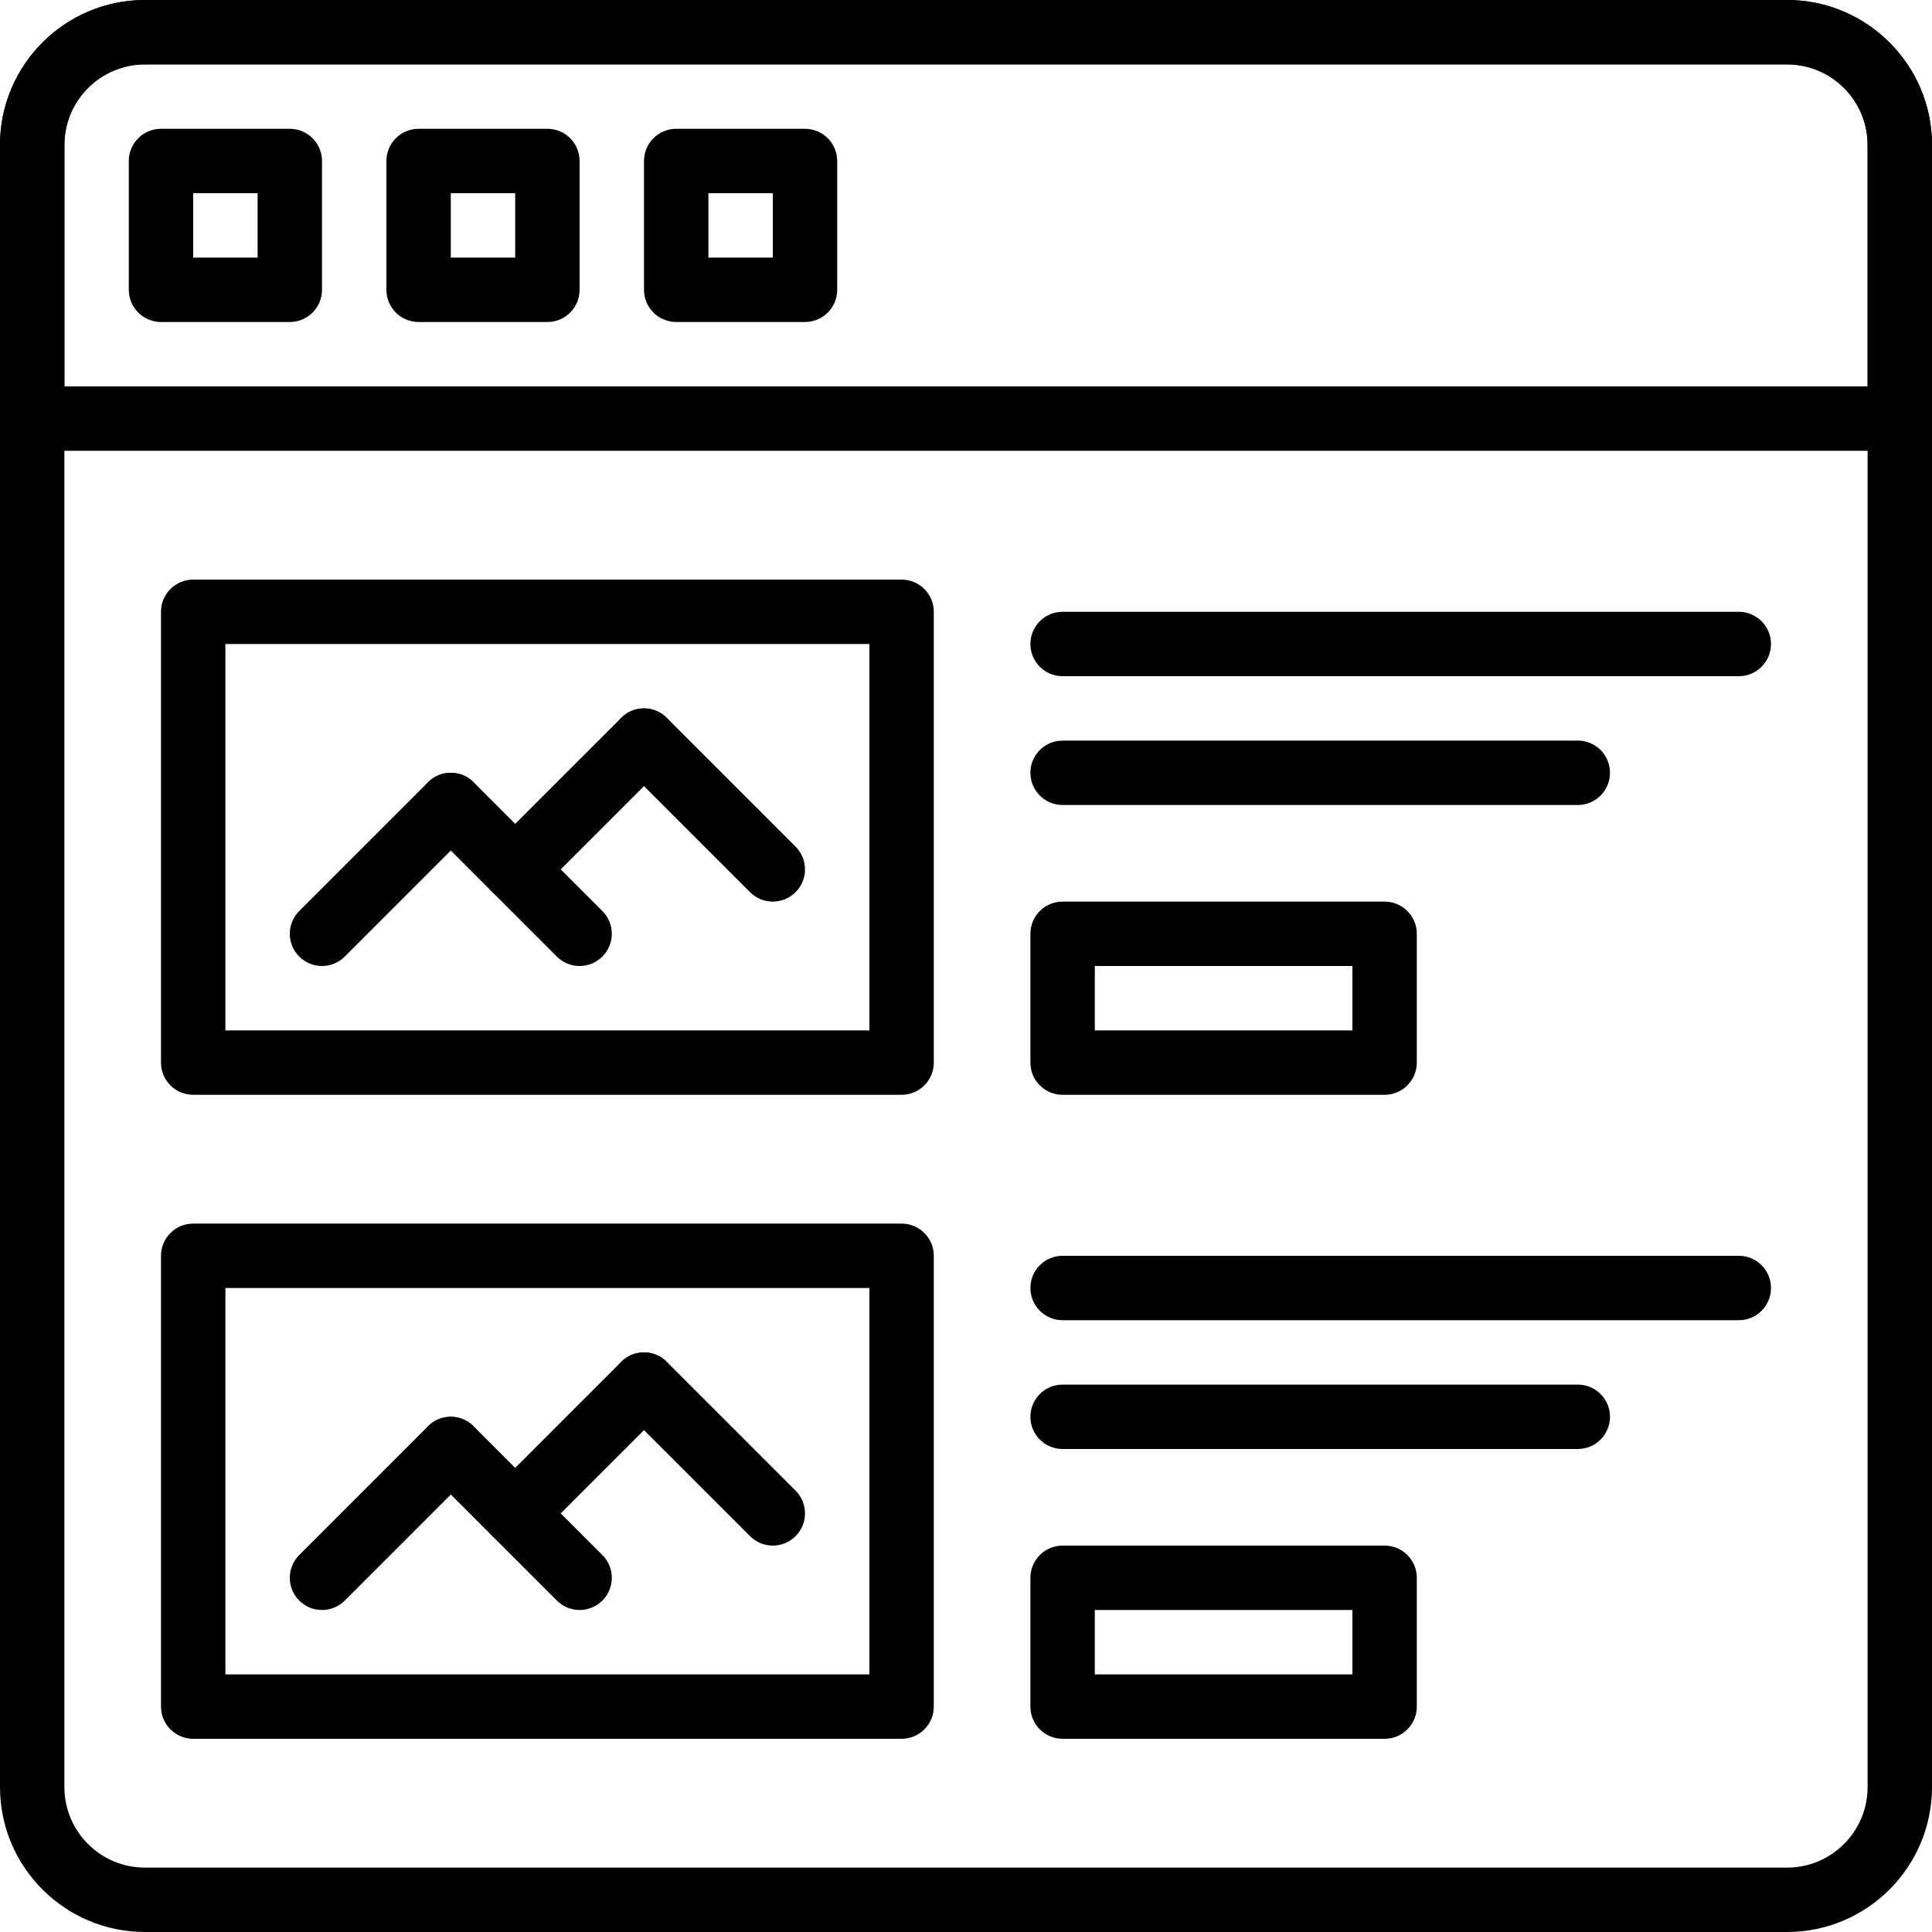 <svg enable-background="new 0 0 60 60" height="512" viewBox="0 0 60 60" width="512" xmlns="http://www.w3.org/2000/svg"><path d="m55.5 60h-51c-2.481 0-4.5-2.019-4.5-4.5v-51c0-2.481 2.019-4.5 4.5-4.5h51c2.481 0 4.5 2.019 4.5 4.5v51c0 2.481-2.019 4.5-4.5 4.5zm-51-58c-1.378 0-2.5 1.121-2.5 2.5v51c0 1.379 1.122 2.5 2.5 2.5h51c1.379 0 2.5-1.121 2.5-2.5v-51c0-1.379-1.122-2.5-2.5-2.5z"/><path d="m9 10h-4c-.552 0-1-.447-1-1v-4c0-.553.448-1 1-1h4c.552 0 1 .447 1 1v4c0 .553-.448 1-1 1zm-3-2h2v-2h-2z"/><path d="m17 10h-4c-.552 0-1-.447-1-1v-4c0-.553.448-1 1-1h4c.552 0 1 .447 1 1v4c0 .553-.448 1-1 1zm-3-2h2v-2h-2z"/><path d="m25 10h-4c-.552 0-1-.447-1-1v-4c0-.553.448-1 1-1h4c.552 0 1 .447 1 1v4c0 .553-.448 1-1 1zm-3-2h2v-2h-2z"/><path d="m59 14h-58c-.552 0-1-.447-1-1v-8.5c0-2.481 2.019-4.5 4.5-4.5h51c2.481 0 4.5 2.019 4.5 4.5v8.5c0 .553-.448 1-1 1zm-57-2h56v-7.5c0-1.379-1.122-2.5-2.5-2.5h-51c-1.378 0-2.5 1.121-2.5 2.5z"/><path d="m28 34h-22c-.552 0-1-.447-1-1v-14c0-.553.448-1 1-1h22c.552 0 1 .447 1 1v14c0 .553-.448 1-1 1zm-21-2h20v-12h-20z"/><path d="m49 25h-16c-.552 0-1-.447-1-1s.448-1 1-1h16c.552 0 1 .447 1 1s-.448 1-1 1z"/><path d="m54 21h-21c-.552 0-1-.447-1-1s.448-1 1-1h21c.552 0 1 .447 1 1s-.448 1-1 1z"/><path d="m43 34h-10c-.552 0-1-.447-1-1v-4c0-.553.448-1 1-1h10c.552 0 1 .447 1 1v4c0 .553-.448 1-1 1zm-9-2h8v-2h-8z"/><path d="m10 30c-.256 0-.512-.098-.707-.293-.391-.391-.391-1.023 0-1.414l4-4c.39-.391 1.024-.391 1.414 0 .391.391.391 1.023 0 1.414l-4 4c-.195.195-.451.293-.707.293z"/><path d="m18 30c-.256 0-.512-.098-.707-.293l-4-4c-.391-.391-.391-1.023 0-1.414.39-.391 1.024-.391 1.414 0l4 4c.391.391.391 1.023 0 1.414-.195.195-.451.293-.707.293z"/><path d="m16 28c-.256 0-.512-.098-.707-.293-.391-.391-.391-1.023 0-1.414l4-4c.39-.391 1.024-.391 1.414 0 .391.391.391 1.023 0 1.414l-4 4c-.195.195-.451.293-.707.293z"/><path d="m24 28c-.256 0-.512-.098-.707-.293l-4-4c-.391-.391-.391-1.023 0-1.414.39-.391 1.024-.391 1.414 0l4 4c.391.391.391 1.023 0 1.414-.195.195-.451.293-.707.293z"/><path d="m28 54h-22c-.552 0-1-.447-1-1v-14c0-.553.448-1 1-1h22c.552 0 1 .447 1 1v14c0 .553-.448 1-1 1zm-21-2h20v-12h-20z"/><path d="m49 45h-16c-.552 0-1-.447-1-1s.448-1 1-1h16c.552 0 1 .447 1 1s-.448 1-1 1z"/><path d="m54 41h-21c-.552 0-1-.447-1-1s.448-1 1-1h21c.552 0 1 .447 1 1s-.448 1-1 1z"/><path d="m43 54h-10c-.552 0-1-.447-1-1v-4c0-.553.448-1 1-1h10c.552 0 1 .447 1 1v4c0 .553-.448 1-1 1zm-9-2h8v-2h-8z"/><path d="m10 50c-.256 0-.512-.098-.707-.293-.391-.391-.391-1.023 0-1.414l4-4c.39-.391 1.024-.391 1.414 0 .391.391.391 1.023 0 1.414l-4 4c-.195.195-.451.293-.707.293z"/><path d="m18 50c-.256 0-.512-.098-.707-.293l-4-4c-.391-.391-.391-1.023 0-1.414.39-.391 1.024-.391 1.414 0l4 4c.391.391.391 1.023 0 1.414-.195.195-.451.293-.707.293z"/><path d="m16 48c-.256 0-.512-.098-.707-.293-.391-.391-.391-1.023 0-1.414l4-4c.39-.391 1.024-.391 1.414 0 .391.391.391 1.023 0 1.414l-4 4c-.195.195-.451.293-.707.293z"/><path d="m24 48c-.256 0-.512-.098-.707-.293l-4-4c-.391-.391-.391-1.023 0-1.414.39-.391 1.024-.391 1.414 0l4 4c.391.391.391 1.023 0 1.414-.195.195-.451.293-.707.293z"/></svg>